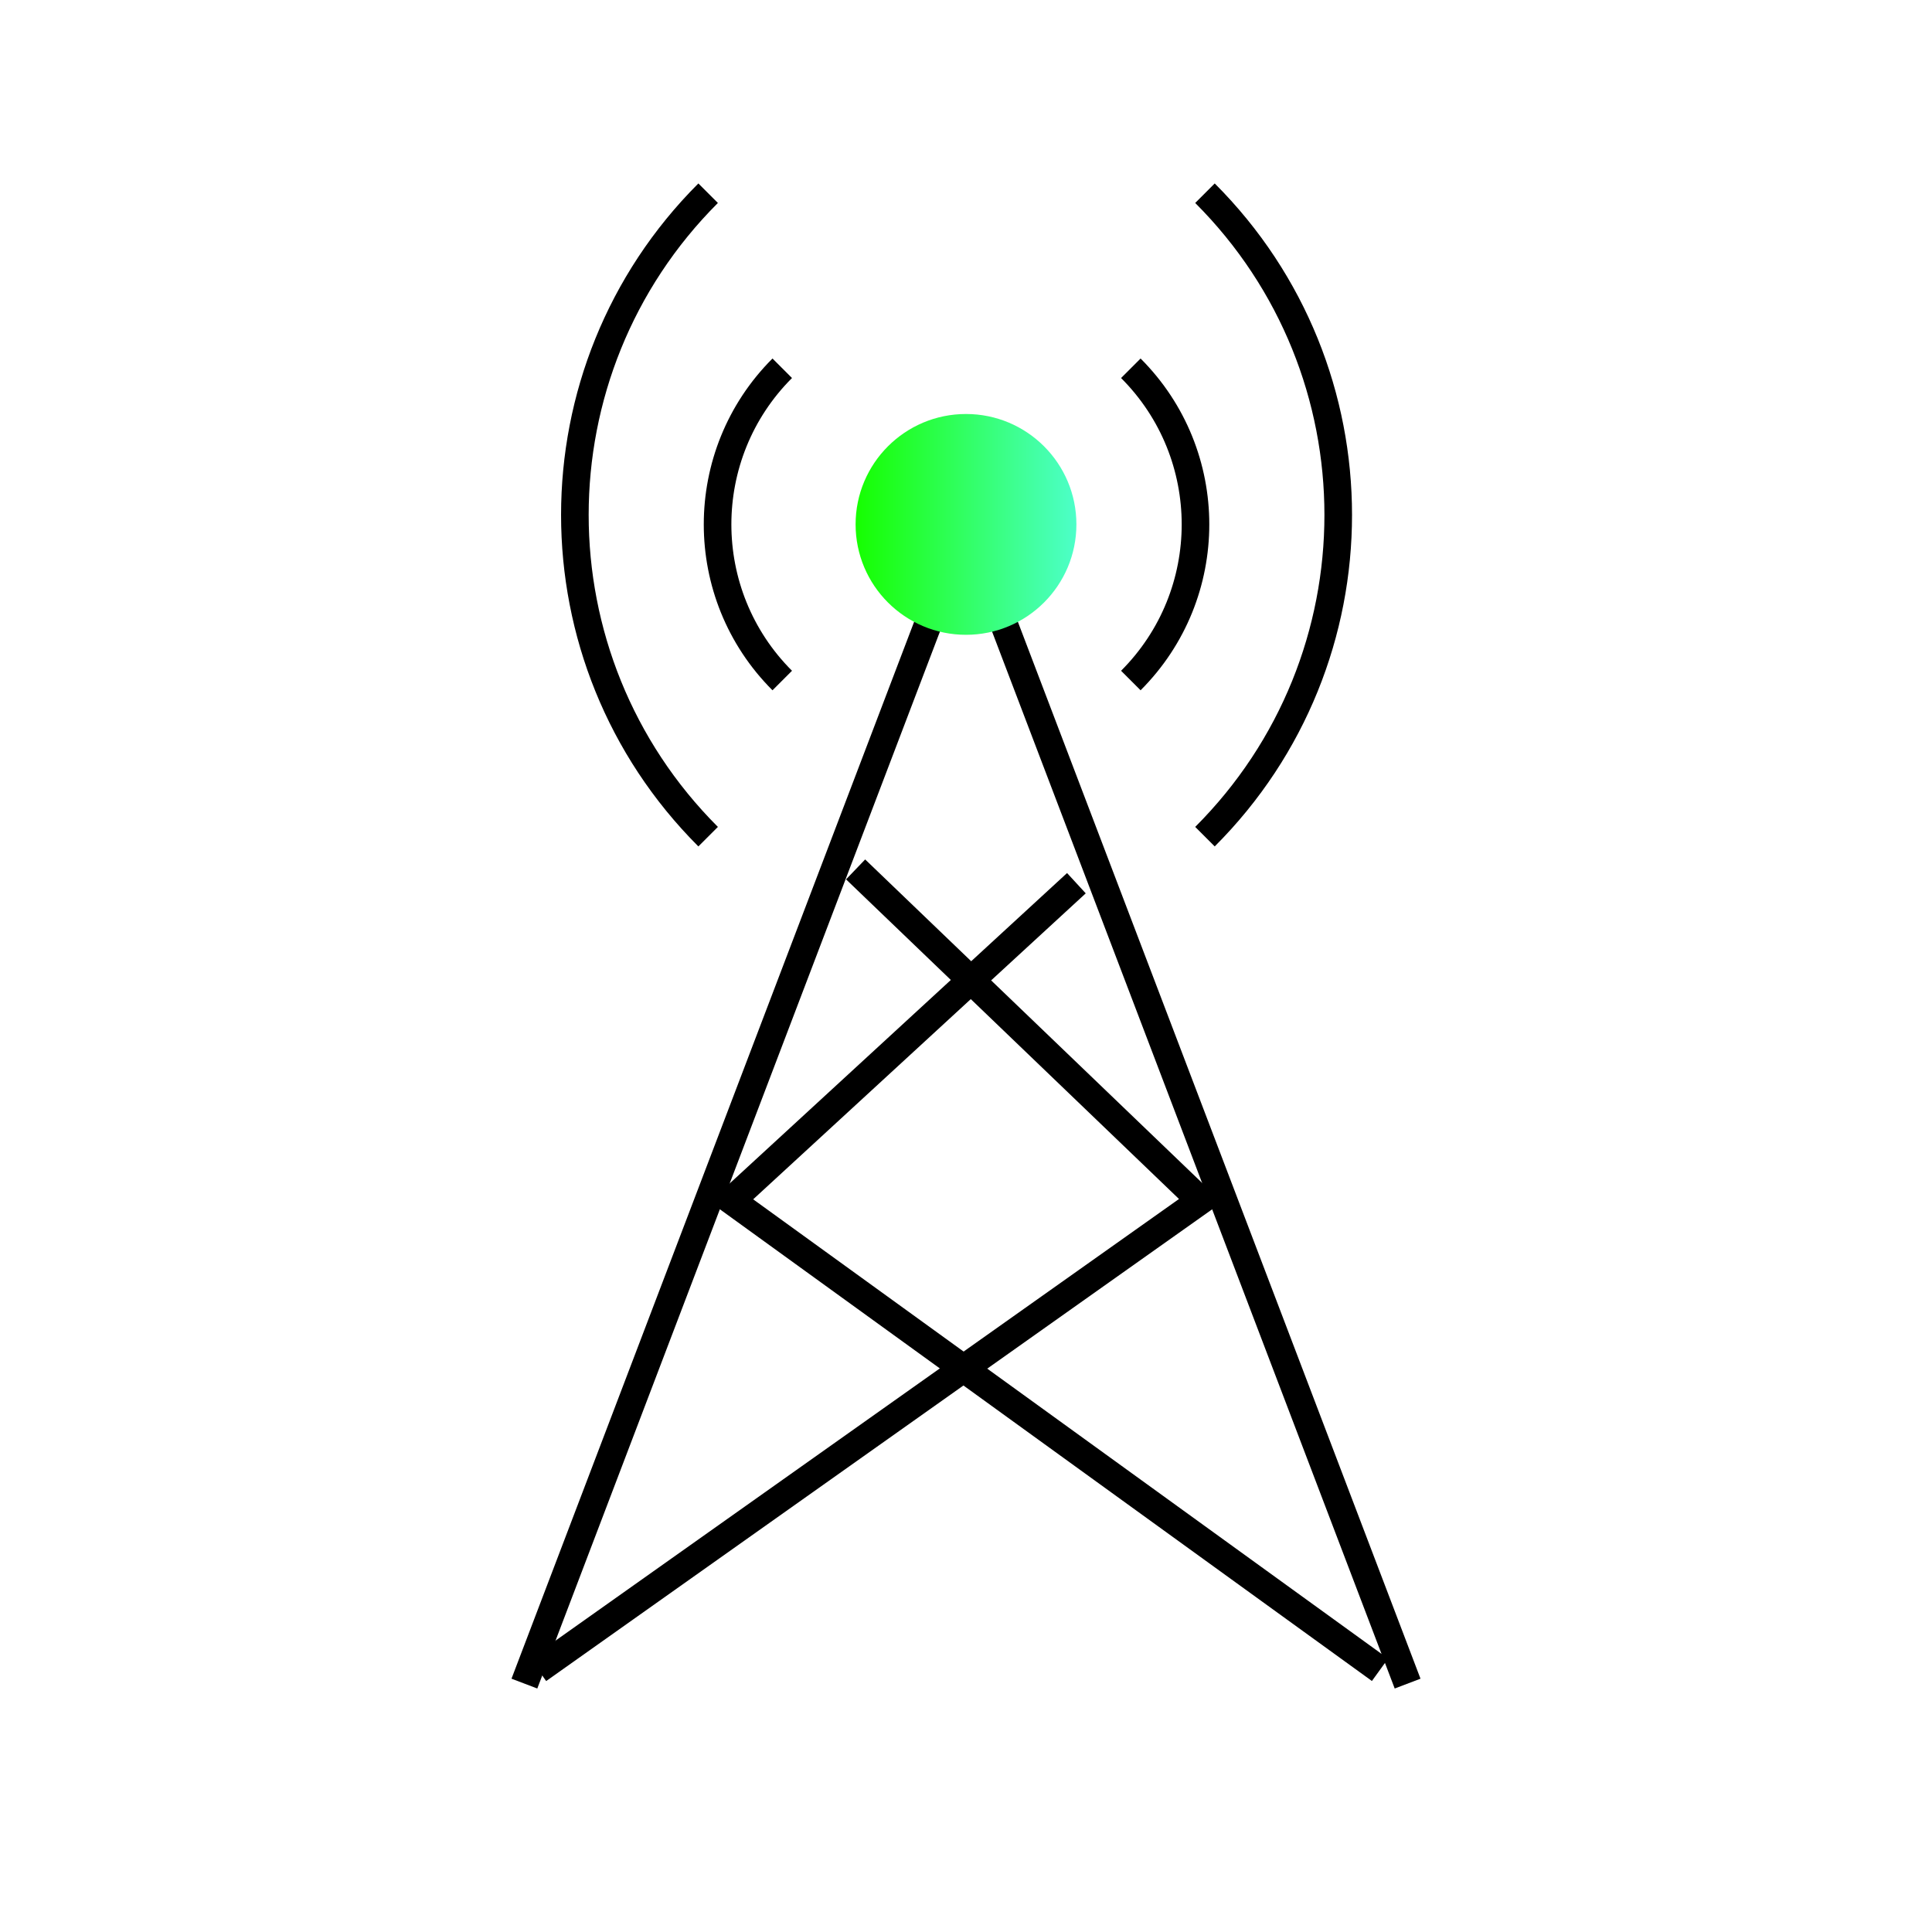 <svg width="70" height="70" viewBox="0 0 70 70" fill="none" xmlns="http://www.w3.org/2000/svg">
<path d="M51 61L35 19L19 61" stroke="black"/>
<circle cx="35" cy="19" r="4" fill="url(#paint0_linear_798_19824)"/>
<path d="M28.342 24.657C25.218 21.533 25.218 16.467 28.342 13.343" stroke="black"/>
<path d="M25.657 30.314C19.219 23.876 19.219 13.438 25.657 7" stroke="black"/>
<path d="M40.972 24.657C44.096 21.533 44.096 16.467 40.972 13.343" stroke="black"/>
<path d="M43.658 30.314C50.096 23.876 50.096 13.438 43.658 7" stroke="black"/>
<path d="M19.5 60.5L43.5 43.5L31 31.5" stroke="black"/>
<path d="M50 60.5L26.5 43.5L39 32" stroke="black"/>
<defs>
<linearGradient id="paint0_linear_798_19824" x1="31" y1="19" x2="38.993" y2="19" gradientUnits="userSpaceOnUse">
<stop stop-color="#16FF00"/>
<stop offset="1" stop-color="#4DFFC9"/>
<stop offset="1" stop-color="#4DFFC9"/>
</linearGradient>
</defs>
</svg>

